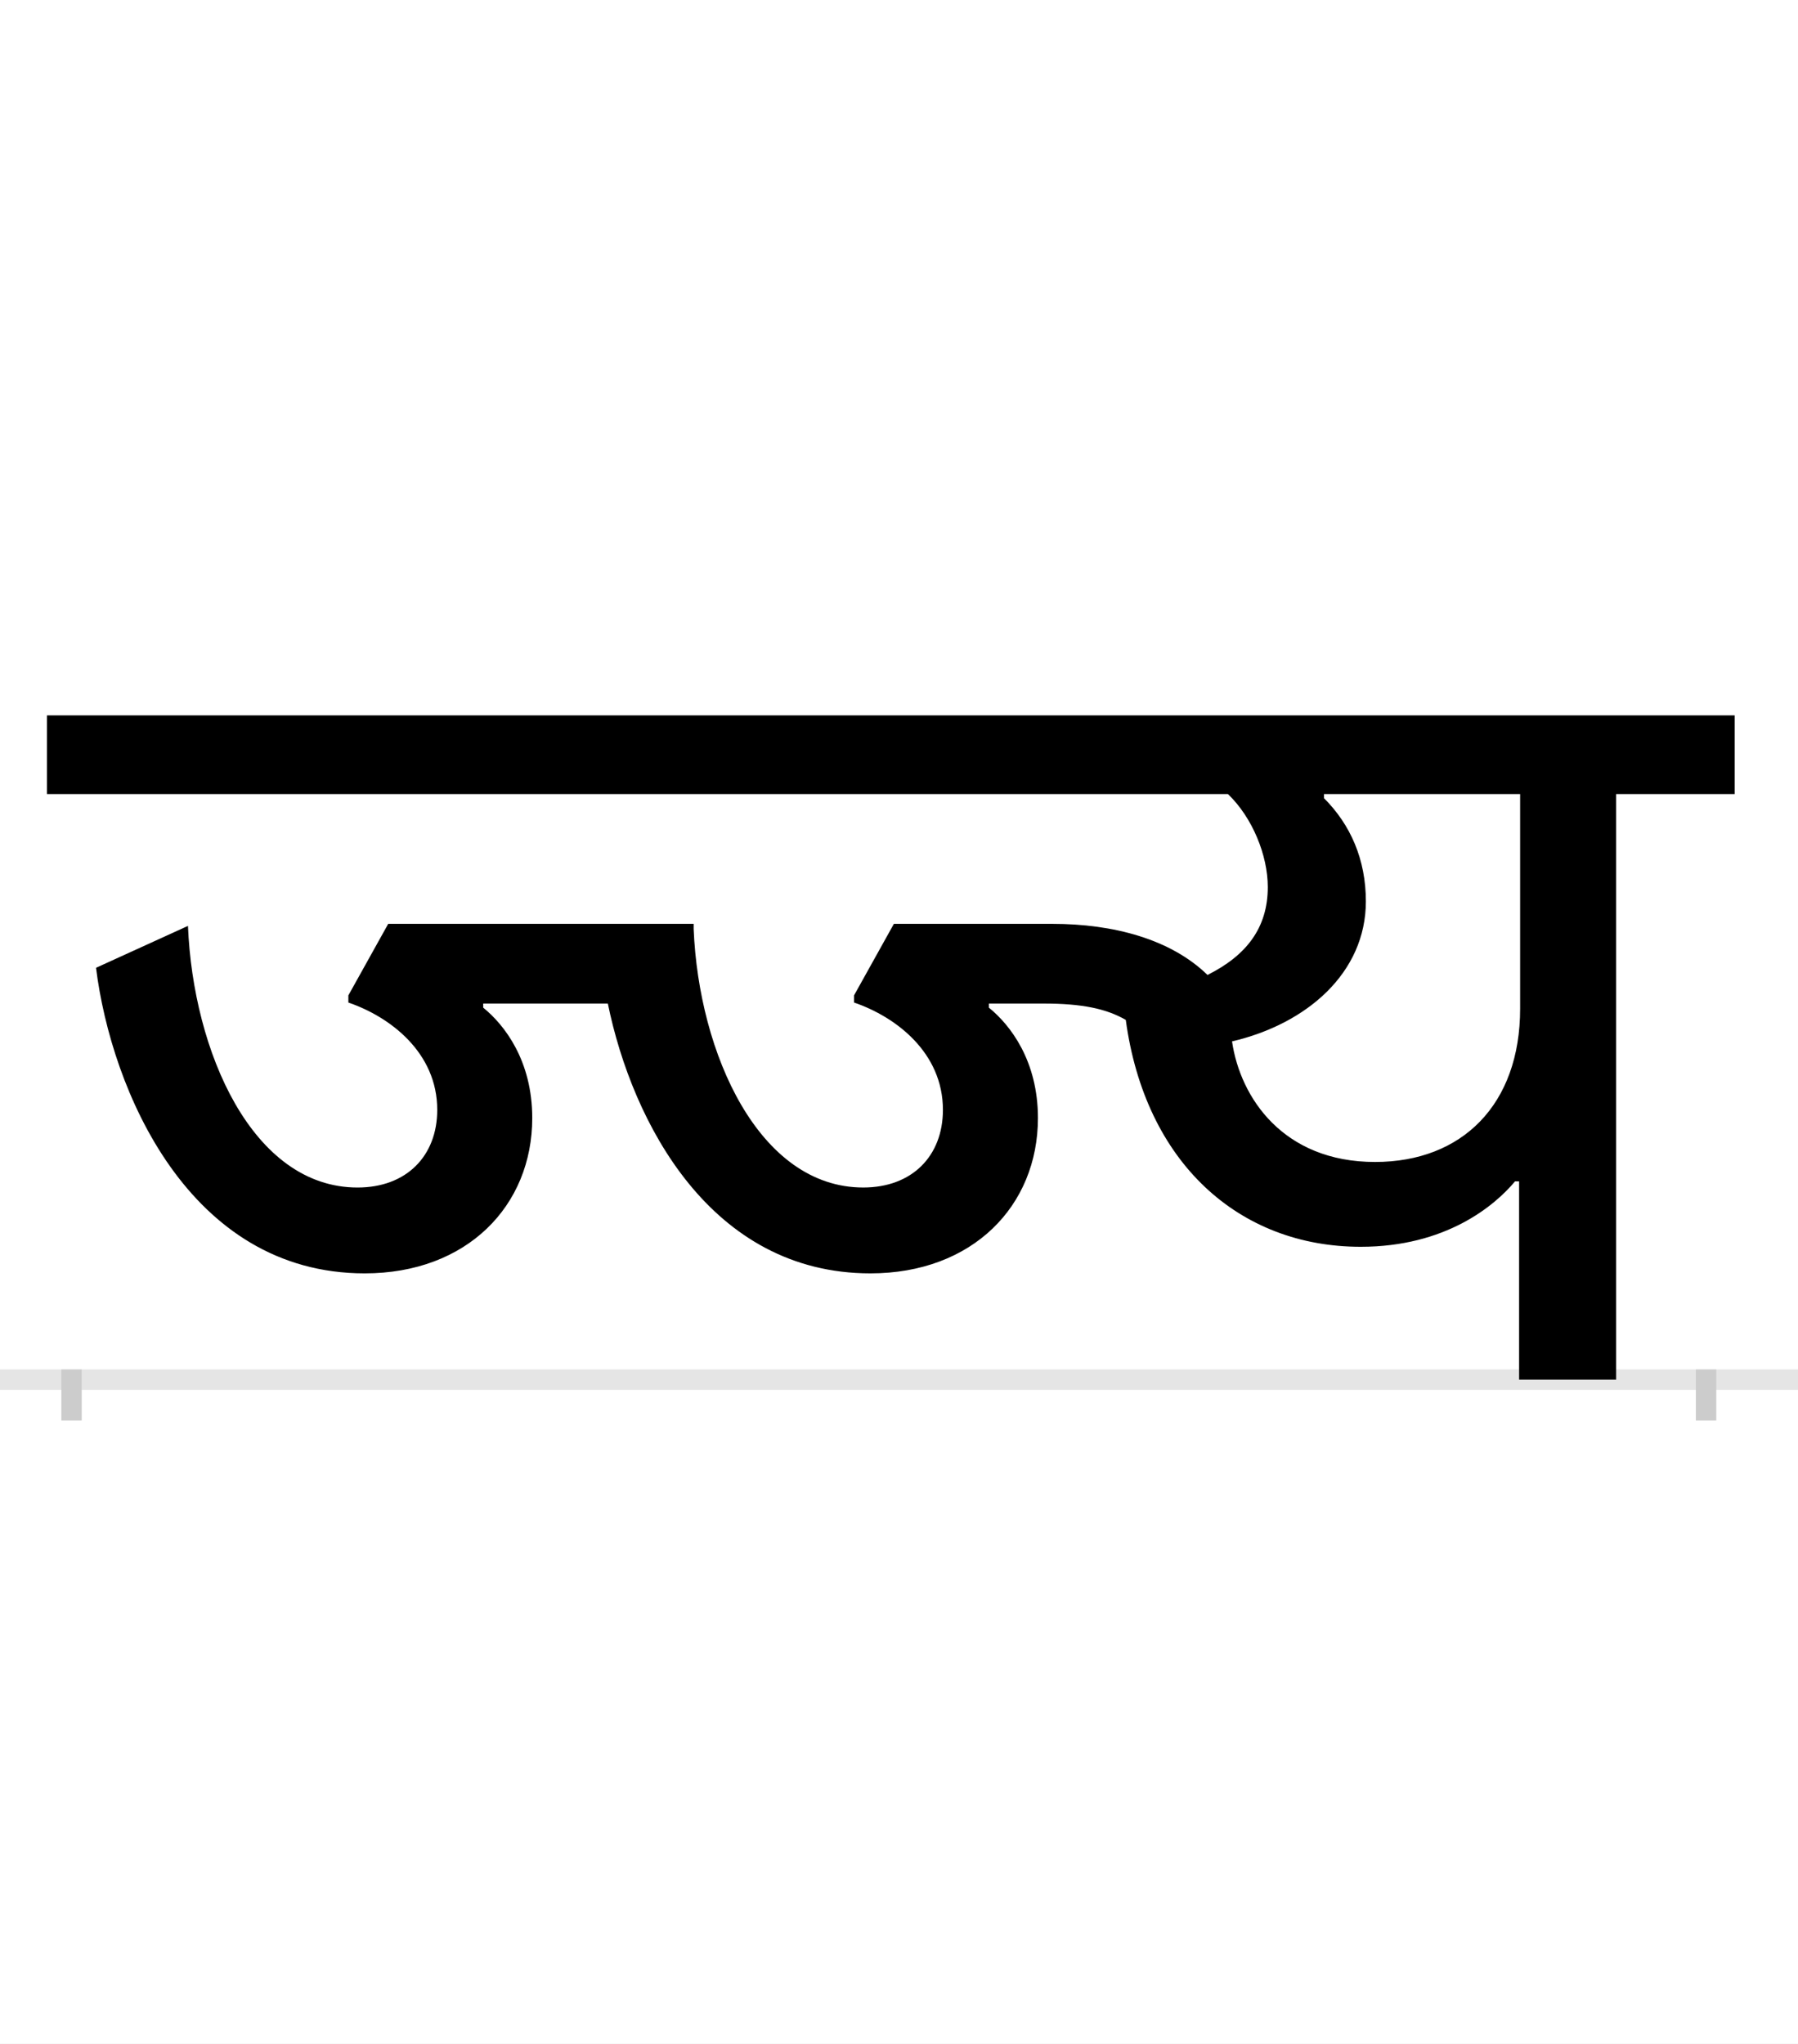 <?xml version="1.0" encoding="UTF-8"?>
<svg height="200.0" version="1.1" width="176.0" xmlns="http://www.w3.org/2000/svg" xmlns:xlink="http://www.w3.org/1999/xlink">
 <rect width="100%" height="100%" fill="#808080" stroke="none"/>
 <path d="M0,0 l176,0 l0,200 l-176,0 Z M0,0" fill="rgb(255,255,255)" transform="matrix(1,0,0,-1,0.0,200.0)"/>
 <path d="M0,0 l176,0" fill="none" stroke="rgb(229,229,229)" stroke-width="2" transform="matrix(1,0,0,-1,0.0,135.0)"/>
 <path d="M0,1 l0,-5" fill="none" stroke="rgb(204,204,204)" stroke-width="2" transform="matrix(1,0,0,-1,7.0,135.0)"/>
 <path d="M0,1 l0,-5" fill="none" stroke="rgb(204,204,204)" stroke-width="2" transform="matrix(1,0,0,-1,167.0,135.0)"/>
 <path d="M609,446 l-299,0 l-39,-70 l0,-7 c41,-14,87,-49,87,-105 c0,-45,-30,-76,-78,-76 c-103,0,-161,133,-166,256 l-90,-41 c15,-120,91,-299,263,-299 c100,0,164,66,164,152 c0,56,-27,91,-48,108 l0,4 l122,0 c24,-117,101,-264,257,-264 c100,0,164,66,164,152 c0,56,-27,91,-48,108 l0,4 l54,0 c37,0,61,-5,80,-16 c19,-140,111,-222,230,-222 c83,0,131,40,151,64 l4,0 l0,-194 l95,0 l0,573 l116,0 l0,77 l-1652,0 l0,-77 l1156,0 c24,-23,39,-60,39,-91 c0,-40,-21,-67,-59,-86 c-36,35,-92,50,-152,50 l-155,0 l-39,-70 l0,-7 c41,-14,87,-49,87,-105 c0,-45,-30,-76,-78,-76 c-102,0,-161,131,-166,253 Z M1136,331 c73,17,131,67,131,137 c0,41,-15,75,-41,101 l0,4 l192,0 l0,-210 c0,-94,-57,-150,-142,-150 c-90,0,-132,63,-140,118 Z M1136,331" fill="rgb(0,0,0)" transform="matrix(0.1,0.0,0.0,-0.1,7.0,135.0)"/>
</svg>